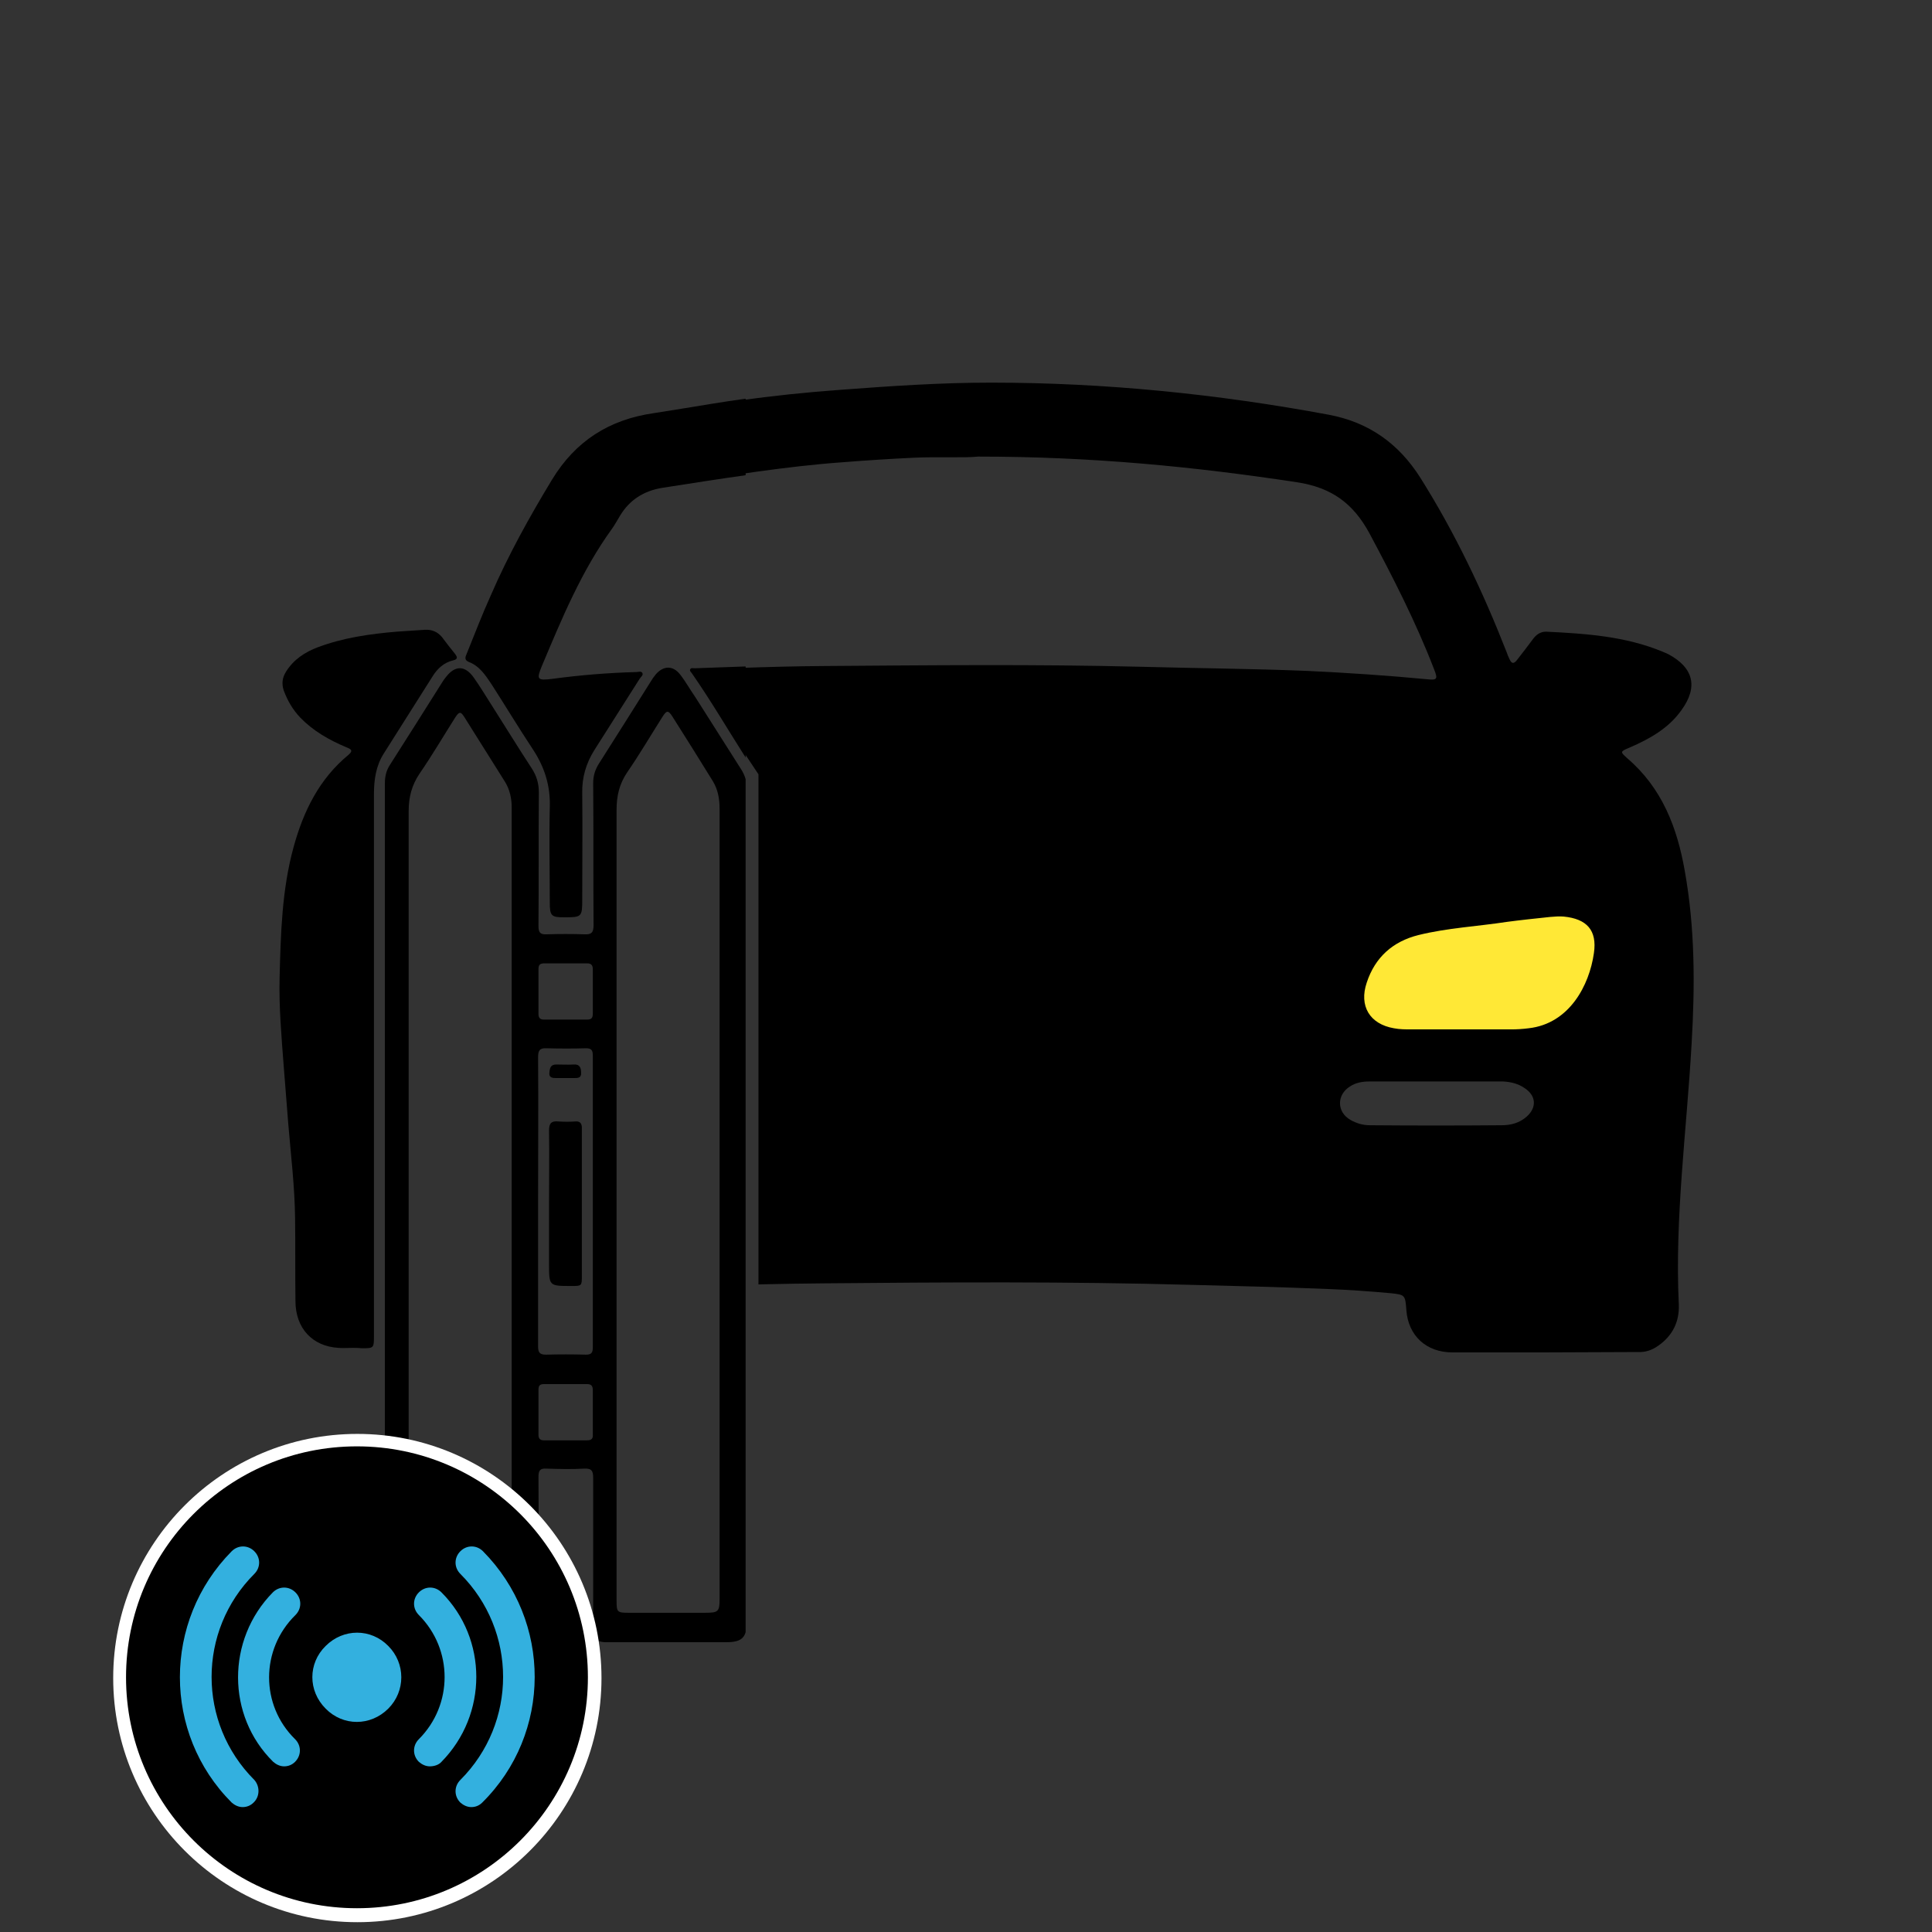 <?xml version="1.0" encoding="utf-8"?>
<!-- Generator: Adobe Illustrator 28.2.0, SVG Export Plug-In . SVG Version: 6.00 Build 0)  -->
<svg version="1.1" id="Layer_1" xmlns="http://www.w3.org/2000/svg" xmlns:xlink="http://www.w3.org/1999/xlink" x="0px" y="0px"
	 viewBox="0 0 512 512" style="enable-background:new 0 0 512 512;" xml:space="preserve">
<rect x="0" y="0" width="512" height="512" fill="#333333" stroke="none"/>
<style type="text/css">
	.st0{fill:#FFE836;}
	.st1{fill:none;}
	.st2{clip-path:url(#SVGID_00000133518028147363582530000017343202041223532985_);}
	.st3{clip-path:url(#SVGID_00000116944356555151022810000009473042629765927559_);}
	.st4{clip-path:url(#SVGID_00000147912239358634962210000002892859168779031433_);}
	.st5{fill:#FFFFFF;}
	.st6{fill:#33B0DF;}
</style>
<ellipse transform="matrix(0.963 -0.27 0.27 0.963 -54.404 115.465)" class="st0" cx="392.5" cy="255.5" rx="35" ry="23.3"/>
<g id="XMLID_3_">
</g>
<g id="XMLID_6_">
</g>
<g id="XMLID_14_">
</g>
<g id="XMLID_15_">
</g>
<g id="XMLID_16_">
</g>
<g id="XMLID_17_">
</g>
<rect x="-695.8" y="44" class="st1" width="428" height="54.6"/>
<g>
	<g>
		<g>
			<defs>
				<rect id="SVGID_1_" x="8" y="33.3" width="189.6" height="450.7"/>
			</defs>
			<clipPath id="SVGID_00000052064864145144208770000004434248624320551838_">
				<use xlink:href="#SVGID_1_"  style="overflow:visible;"/>
			</clipPath>
			<g style="clip-path:url(#SVGID_00000052064864145144208770000004434248624320551838_);">
				<g>
					<path class="st1" d="M455.9,276.4c0,63.8,0,127.5,0,191.3c0,1.4-0.3,1.7-1.7,1.7c-127.8,0-255.5,0-383.3,0
						c-1.4,0-1.7-0.3-1.7-1.7c0-127.5,0-255.1,0-382.6c0-1.4,0.3-1.7,1.7-1.7c127.8,0,255.5,0,383.3,0c1.4,0,1.7,0.3,1.7,1.7
						C455.9,148.9,455.9,212.7,455.9,276.4z M399.3,174.9c-1.7-4.1-3.2-8-4.9-11.9c-5.3-12.4-11.4-24.4-18.5-36
						c-5.8-9.4-13.8-15.6-25-17.4c-12.7-2.1-25.4-4.1-38.2-5.7c-15.1-1.8-30.2-2.6-45.3-2.6c-0.6,0-1.1,0-1.7-0.1
						c-4.7-0.4-9.3-0.3-14-0.1c-9.2,0.3-18.4,0.9-27.7,1.7c-6.5,0.6-13,1-19.5,1.7c-10.6,1.1-21,3.2-31.5,4.7
						c-11.8,1.7-20.7,7.4-26.9,17.6c-6,9.9-11.5,20-16.2,30.6c-2.2,5.1-4.3,10.3-6.4,15.5c-0.3,0.8-0.7,1.7,0.5,2.2
						c2.9,1.1,4.5,3.5,6.1,6c3.6,5.7,7.1,11.4,10.8,17c3.2,4.8,4.7,9.8,4.6,15.6c-0.2,8.4-0.1,16.8,0,25.2c0,3.6,0.4,3.9,3.8,3.9
						c4.7,0,4.8-0.1,4.8-4.8c0-9.4,0.1-18.7,0-28.1c0-4.2,1-7.9,3.2-11.4c4-6.3,8-12.6,12-18.9c0.3-0.5,1.1-1,0.7-1.6
						c-0.3-0.5-1.1-0.2-1.6-0.2c-7.4,0.3-14.8,0.8-22.2,1.8c-3.9,0.5-4.3,0.2-2.8-3.4c5.2-12.6,10.5-25.2,18.6-36.4
						c0.8-1.1,1.4-2.2,2.1-3.4c2.5-4.2,6.3-6.6,11.1-7.4c15.4-2.4,30.9-4.9,46.5-6.1c12.3-0.9,24.6-1.6,36.9-1.8
						c10.9-0.1,21.9,0.4,32.8,1c7.7,0.4,15.3,1.2,22.9,2.1c10.2,1.2,20.3,3,30.4,4.5c5.2,0.8,9.7,2.5,12.6,7.2
						c8.5,13.3,15.1,27.6,21.1,42.2c0.4,1.1,0.1,1.6-1,1.5c-0.4,0-0.9,0-1.3,0c-8.9-1.1-17.8-1.4-26.7-2c-0.4,0-0.8-0.2-1.1,0.2
						c-0.4,0.5,0.1,0.8,0.3,1.1c4.6,7.3,9.2,14.5,13.9,21.8c1.5,2.3,2.2,4.8,2.2,7.6c-0.1,14.1-0.1,28.1,0,42.2
						c0,0.5-0.2,1.3,0.3,1.6c0.6,0.4,1-0.4,1.4-0.7c3.2-2.7,7-4.1,11.1-4.8c8.9-1.5,17.8-2.5,26.7-3.7c3.1-0.4,6.2-0.8,9.4-0.5
						c4.8,0.4,7.1,2.9,7.1,7.7c0,2.8-0.5,5.5-1.6,8.1c-3.3,7.9-8.7,13-17.8,13.5c-6.1,0.3-12.2,0.3-18.3,0.3
						c-5.7,0-11.5,0.3-17.1-1.2c-1.3-0.3-1.2,0.6-1.2,1.3c0,3.5,0,7,0,10.5c0,3.1,0,3.1,3.1,3.1c9.4,0,18.9,0,28.3,0
						c2.4,0,4.8,0.5,6.7,2c2.3,1.8,2.5,4.6,0.4,6.7c-1.6,1.6-3.6,2.3-5.8,2.4c-2.9,0.2-5.8,0.3-8.7,0.3c-7.2,0-14.3,0.2-21.5-0.2
						c-2.5-0.1-2.6,0.1-2.6,2.4c0,13.2,0,26.5,0,39.7c0,1.7,0.5,2.2,2.2,2.4c3.2,0.4,4.2-0.1,4.5,4.4c0.4,6.7,5.9,11.3,12.7,11.3
						c5-0.1,10-0.3,15.1-0.1c10.6,0.2,21.3-0.1,31.9,0.2c7.3,0.2,12.7-6.2,12.5-12.4c-0.3-7.6-0.2-15.3,0.2-23
						c0.4-8.3,0.9-16.7,1.7-24.9c0.9-10.2,1.6-20.4,2.1-30.6c0.5-11.1,0-22.2-1.8-33.2c-2.1-12.8-5.9-24.8-16.5-33.5
						c-1-0.8-0.6-1.3,0.4-1.7c2-0.9,4-1.8,5.9-2.9c4-2.2,7.4-4.9,9.7-9c2.7-4.8,2-8.5-2.4-11.9c-2.4-1.9-5.2-3-8.1-3.9
						c-8.7-2.5-17.6-3.5-26.6-3.6c-1.9,0-3.3,0.7-4.4,2.1C402.4,171,400.9,172.9,399.3,174.9z M102,319.1c0,3.1,0,6.2,0,9.2
						c0,34.5,0,69,0,103.5c0,2.5,0.6,3.2,3.2,3.4c0.4,0,0.8,0,1.1,0c10.3,0,20.6,0,31,0c4.2,0,5.4-1.3,5.4-5.4c0-12.8,0-25.6,0-38.4
						c0-1.6,0.4-2.2,2.1-2.2c3.3,0.1,6.7,0.1,10,0c2-0.1,2.4,0.6,2.4,2.5c-0.1,13.4,0,26.9,0,40.3c0,2.3,0.6,3,3,3.2
						c0.4,0,0.9,0,1.3,0c10.3,0,20.6,0,31,0c4.2,0,5.4-1.3,5.4-5.4c0-12.8,0-25.6,0-38.4c0-1.6,0.4-2.2,2.1-2.2
						c3.2,0.1,6.4,0.2,9.6,0c2-0.1,2.4,0.6,2.4,2.4c-0.1,13.5,0,27-0.1,40.5c0,2,0.9,2.7,2.6,3c0.6,0.1,1.1,0.1,1.7,0.1
						c10.3,0,20.6,0,31,0c4.2,0,5.4-1.3,5.4-5.4c0-12.8,0-25.6,0-38.4c0-1.6,0.4-2.2,2.1-2.2c3.3,0.1,6.7,0.1,10,0
						c1.9-0.1,2.4,0.5,2.4,2.4c-0.1,13.5,0,27-0.1,40.5c0,2,0.9,2.7,2.6,3c0.6,0.1,1.1,0.1,1.7,0.1c10.3,0,20.6,0,31,0
						c4.2,0,5.4-1.3,5.4-5.4c0-12.7,0-25.5,0-38.2c0-1.8,0.4-2.5,2.3-2.4c3,0.1,6,0.2,9.1,0c1.9-0.1,2.4,0.5,2.4,2.4
						c-0.1,13.1,0,26.1,0,39.2c0,3.2,1,4.3,4.2,4.3c10.8,0,21.7,0,32.5,0c3.1,0,4.3-1.3,4.3-4.4c0-74.2,0-148.4,0-222.5
						c0-1.6-0.4-2.9-1.3-4.2c-3-4.7-6-9.4-9-14.2c-2.3-3.6-4.5-7.3-6.9-10.8c-2.1-3-4.7-2.9-7-0.1c-0.4,0.5-0.8,1.1-1.2,1.7
						c-4.8,7.6-9.6,15.3-14.5,22.9c-0.9,1.4-1.3,2.8-1.3,4.4c0,12.3,0,24.6,0.1,36.9c0,1.8-0.4,2.6-2.4,2.5c-3-0.2-6-0.1-9.1,0
						c-1.8,0.1-2.4-0.5-2.3-2.3c0.1-11.7,0-23.5,0.1-35.2c0-2.4-0.6-4.5-1.9-6.5c-4.8-7.5-9.5-15.1-14.3-22.6
						c-0.5-0.7-1-1.5-1.5-2.1c-2-2.3-4.5-2.3-6.4,0.1c-0.5,0.6-0.9,1.2-1.3,1.8c-4.7,7.4-9.3,14.8-14,22.1c-0.9,1.4-1.3,2.8-1.3,4.4
						c0,12.7,0,25.5,0.1,38.2c0,1.7-0.5,2.2-2.2,2.1c-3.3-0.1-6.5,0-9.8,0c-2.5,0-2.5,0-2.5-2.4c0-11.7,0-23.5,0-35.2
						c0-2.3-0.6-4.3-1.8-6.2c-4.9-7.6-9.7-15.3-14.5-22.9c-0.6-0.9-1.2-1.8-1.9-2.5c-1.6-1.6-3.8-1.6-5.4,0
						c-0.7,0.7-1.3,1.5-1.8,2.4c-4.7,7.4-9.3,14.8-14,22.1c-0.9,1.4-1.3,2.8-1.3,4.4c0,12.7,0,25.5,0.1,38.2c0,1.6-0.4,2.2-2.1,2.2
						c-3.3-0.1-6.5-0.1-9.8,0c-1.8,0.1-2.2-0.6-2.2-2.3c0.1-11.9,0-23.7,0.1-35.6c0-2.2-0.5-4-1.7-5.8c-4-6.3-8-12.6-12-18.9
						c-1.3-2.1-2.6-4.2-4.1-6.1c-1.9-2.4-4.4-2.4-6.4,0c-0.5,0.6-1,1.3-1.4,2c-4.6,7.2-9.1,14.5-13.7,21.7c-1,1.6-1.5,3.2-1.5,5.1
						c0.1,12.6,0,25.1,0.1,37.7c0,2-0.6,2.5-2.5,2.4c-3.3-0.1-6.5-0.1-9.8,0c-1.7,0.1-2.3-0.5-2.3-2.2c0.1-11.8,0-23.6,0.1-35.4
						c0-2.4-0.6-4.4-1.9-6.4c-3.7-5.8-7.4-11.7-11.1-17.5c-1.4-2.2-2.8-4.5-4.3-6.6c-2.3-3.2-5-3.2-7.3-0.1c-0.3,0.4-0.7,0.9-1,1.4
						c-4.6,7.3-9.1,14.6-13.8,21.8c-1,1.5-1.4,3.1-1.4,4.9C102,244.7,102,281.9,102,319.1z M93.3,357.2L93.3,357.2
						c0.8,0,1.6,0,2.5,0c3.3,0,3.3,0,3.3-3.4c0-16.9,0-33.8,0-50.6c0-30.9,0-61.9,0-92.8c0-3.9,0.6-7.5,2.6-10.8
						c4.3-6.8,8.6-13.6,12.9-20.4c1.3-2,3-3.7,5.5-4.3c1.3-0.3,1.1-0.9,0.5-1.7c-1.2-1.5-2.3-3-3.5-4.5c-1.1-1.5-2.6-2.1-4.5-1.9
						c-2.5,0.2-5,0.3-7.5,0.5c-7.1,0.6-14.1,1.7-20.8,4.1c-3.5,1.3-6.5,3.3-8.5,6.5c-1,1.6-1.3,3.2-0.6,5c1,2.7,2.3,5.1,4.4,7.2
						c3.5,3.5,7.6,5.9,12.1,7.8c0.9,0.4,2.2,0.7,0.7,2c-7.8,6.4-12,15-14.6,24.5c-3.1,11.3-3.4,22.9-3.7,34.5
						c-0.2,7.9,0.6,15.8,1.1,23.7c0.4,5.1,0.7,10.1,1.2,15.2c0.7,8.3,1.7,16.6,1.8,24.9c0,7.3,0,14.7,0.1,22
						c0.1,7.2,4.6,12.1,11.4,12.4C90.9,357.3,92.1,357.2,93.3,357.2z M259.2,176L259.2,176c-3,0-6,0-9.1,0c-4.1,0-8.2,0-12.3,0
						c-0.4,0-1-0.2-1.2,0.3s0.3,0.7,0.6,1.1c0.8,1.1,1.8,2.1,2.5,3.3c3.9,6.1,7.6,12.3,11.6,18.3c2.9,4.4,4.2,9.1,4.1,14.4
						c-0.2,8.5-0.1,17.1,0,25.6c0,3.6,0.4,3.9,3.9,3.9c4.7,0,4.8-0.1,4.8-4.8c0-9.4,0-18.8,0-28.2c0-4,1-7.7,3.1-11.1
						c2-3.1,3.9-6.2,5.8-9.2c2.4-3.8,4.7-7.7,7.4-11.4c0.4-0.6,1.5-1,1.2-1.7c-0.4-0.8-1.5-0.4-2.3-0.4
						C272.7,176,265.9,176,259.2,176z M200.6,224.5C200.6,224.5,200.7,224.5,200.6,224.5c0,5,0,10,0.1,15c0.1,3,0.5,3.3,3.4,3.3
						c4.7,0,4.8-0.1,4.8-4.8c0-9.3,0.1-18.6,0-27.8c0-4.3,1-8.2,3.3-11.8c1.9-2.9,3.7-5.8,5.5-8.8c2.5-3.9,4.8-7.9,7.6-11.7
						c0.4-0.6,1.5-1,1.1-1.7c-0.3-0.6-1.4-0.3-2.1-0.3c-6.9,0.1-13.7,0.2-20.6,0.4c-6.5,0.2-13.1,0.5-19.6,0.7c-0.4,0-1-0.1-1.2,0.3
						c-0.2,0.5,0.3,0.8,0.5,1.1c4.9,7.2,9.4,14.7,14.1,22.1c2.1,3.3,3.1,6.9,3.1,10.9C200.6,215.8,200.6,220.2,200.6,224.5z
						 M310.5,224.3c0,4.5,0,8.9,0,13.4c0,1.2,0,2.4,0.3,3.6c0.2,1.1,0.8,1.6,1.9,1.6c5.4,0.3,5.7,0.1,5.7-5.5c0-8.8,0.1-17.6,0-26.4
						c0-4.1,0.9-7.8,3.1-11.3c4.5-7,8.9-14,13.4-21c0.3-0.4,0.8-0.8,0.6-1.3c-0.3-0.6-1-0.4-1.5-0.4c-11.1-0.3-22.1-0.5-33.2-0.8
						c-1.9,0-3.8-0.2-5.7-0.2c-1,0-2.5-0.6-3,0.4c-0.5,0.9,1.1,1.5,1.5,2.4c0.2,0.3,0.5,0.6,0.7,0.9c4.6,7.2,9.1,14.4,13.6,21.7
						c1.9,3.1,2.6,6.5,2.6,10.1C310.5,215.8,310.5,220.1,310.5,224.3z"/>
					<path d="M399.3,174.9c1.6-2.1,3.1-4,4.6-5.9c1.1-1.4,2.5-2.1,4.4-2.1c9,0.1,17.9,1.1,26.6,3.6c2.9,0.8,5.7,2,8.1,3.9
						c4.3,3.4,5.1,7.1,2.4,11.9c-2.3,4-5.7,6.8-9.7,9c-1.9,1.1-3.9,1.9-5.9,2.9c-0.9,0.4-1.4,0.9-0.4,1.7
						c10.6,8.7,14.4,20.6,16.5,33.5c1.8,11,2.3,22.1,1.8,33.2c-0.5,10.2-1.2,20.4-2.1,30.6c-0.8,8.3-1.3,16.6-1.7,24.9
						c-0.4,7.7-0.5,15.3-0.2,23c0.2,6.3-5.2,12.7-12.5,12.4c-10.6-0.3-21.3,0-31.9-0.2c-5-0.1-10.1,0.1-15.1,0.1
						c-6.8,0.1-12.3-4.5-12.7-11.3c-0.3-4.5-1.3-4-4.5-4.4c-1.7-0.2-2.2-0.8-2.2-2.4c0.1-13.2,0-26.5,0-39.7c0-2.4,0.1-2.6,2.6-2.4
						c7.2,0.4,14.3,0.2,21.5,0.2c2.9,0,5.8-0.2,8.7-0.3c2.2-0.1,4.2-0.8,5.8-2.4c2.1-2.1,1.9-4.9-0.4-6.7c-2-1.5-4.3-2-6.7-2
						c-9.4,0-18.9,0-28.3,0c-3.1,0-3.1,0-3.1-3.1c0-3.5,0-7,0-10.5c0-0.7-0.1-1.6,1.2-1.3c5.6,1.5,11.4,1.1,17.1,1.2
						c6.1,0,12.2,0,18.3-0.3c9.1-0.4,14.5-5.6,17.8-13.5c1.1-2.6,1.6-5.3,1.6-8.1c0-4.7-2.3-7.3-7.1-7.7c-3.2-0.3-6.3,0.1-9.4,0.5
						c-8.9,1.1-17.8,2.2-26.7,3.7c-4.1,0.7-7.9,2.1-11.1,4.8c-0.4,0.3-0.8,1.1-1.4,0.7c-0.5-0.3-0.3-1-0.3-1.6
						c0-14.1-0.1-28.1,0-42.2c0-2.9-0.7-5.3-2.2-7.6c-4.6-7.3-9.2-14.5-13.9-21.8c-0.2-0.4-0.7-0.7-0.3-1.1c0.3-0.3,0.7-0.2,1.1-0.2
						c8.9,0.6,17.8,0.9,26.7,2c0.4,0.1,0.9,0,1.3,0c1.2,0,1.5-0.5,1-1.5c-6-14.6-12.6-28.9-21.1-42.2c-3-4.6-7.4-6.4-12.6-7.2
						c-10.1-1.5-20.2-3.3-30.4-4.5c-7.6-0.9-15.2-1.6-22.9-2.1c-10.9-0.6-21.9-1.1-32.8-1c-12.3,0.1-24.6,0.8-36.9,1.8
						c-15.6,1.2-31.1,3.7-46.5,6.1c-4.8,0.8-8.6,3.2-11.1,7.4c-0.7,1.1-1.3,2.3-2.1,3.4c-8.1,11.2-13.3,23.8-18.6,36.4
						c-1.5,3.6-1.2,3.9,2.8,3.4c7.4-1,14.8-1.6,22.2-1.8c0.5,0,1.3-0.3,1.6,0.2c0.4,0.6-0.4,1.1-0.7,1.6c-4,6.3-8,12.6-12,18.9
						c-2.2,3.5-3.3,7.3-3.2,11.4c0.1,9.3,0,18.7,0,28.1c0,4.7-0.1,4.8-4.8,4.8c-3.4,0-3.8-0.4-3.8-3.9c0-8.4-0.2-16.8,0-25.2
						c0.2-5.8-1.4-10.8-4.6-15.6c-3.7-5.6-7.2-11.4-10.8-17c-1.6-2.4-3.2-4.9-6.1-6c-1.2-0.5-0.9-1.3-0.5-2.2
						c2.1-5.2,4.1-10.4,6.4-15.5c4.6-10.6,10.2-20.7,16.2-30.6c6.2-10.2,15.1-15.9,26.9-17.6c10.5-1.6,20.9-3.6,31.5-4.7
						c6.5-0.7,13-1.1,19.5-1.7c9.2-0.8,18.4-1.4,27.7-1.7c4.7-0.2,9.3-0.3,14,0.1c0.6,0,1.1,0.1,1.7,0.1c15.2,0,30.3,0.8,45.3,2.6
						c12.8,1.5,25.5,3.6,38.2,5.7c11.1,1.8,19.2,8,25,17.4c7.1,11.5,13.2,23.5,18.5,36C396.1,166.9,397.6,170.8,399.3,174.9z"/>
					<path d="M102,319.1c0-37.2,0-74.4,0-111.6c0-1.8,0.4-3.4,1.4-4.9c4.6-7.2,9.2-14.5,13.8-21.8c0.3-0.5,0.6-0.9,1-1.4
						c2.4-3.1,5-3.1,7.3,0.1c1.5,2.1,2.9,4.4,4.3,6.6c3.7,5.8,7.3,11.7,11.1,17.5c1.3,2,1.9,4,1.9,6.4c-0.1,11.8,0,23.6-0.1,35.4
						c0,1.8,0.5,2.3,2.3,2.2c3.3-0.1,6.5-0.1,9.8,0c1.9,0.1,2.5-0.4,2.5-2.4c-0.1-12.6,0-25.1-0.1-37.7c0-1.9,0.5-3.5,1.5-5.1
						c4.6-7.2,9.1-14.4,13.7-21.7c0.4-0.7,0.9-1.4,1.4-2c2-2.3,4.5-2.4,6.4,0c1.5,1.9,2.7,4.1,4.1,6.1c4,6.3,8,12.6,12,18.9
						c1.2,1.8,1.7,3.7,1.7,5.8c-0.1,11.9,0,23.7-0.1,35.6c0,1.7,0.4,2.3,2.2,2.3c3.3-0.1,6.5-0.1,9.8,0c1.7,0.1,2.1-0.5,2.1-2.2
						c-0.1-12.7,0-25.5-0.1-38.2c0-1.6,0.4-3,1.3-4.4c4.7-7.4,9.3-14.8,14-22.1c0.5-0.8,1.1-1.7,1.8-2.4c1.6-1.6,3.8-1.6,5.4,0
						c0.7,0.7,1.4,1.6,1.9,2.5c4.8,7.6,9.6,15.3,14.5,22.9c1.2,1.9,1.8,3.9,1.8,6.2c-0.1,11.7,0,23.5,0,35.2c0,2.4,0,2.4,2.5,2.4
						c3.3,0,6.5-0.1,9.8,0c1.6,0.1,2.2-0.5,2.2-2.1c-0.1-12.7,0-25.5-0.1-38.2c0-1.6,0.4-3,1.3-4.4c4.7-7.4,9.3-14.8,14-22.1
						c0.4-0.6,0.8-1.3,1.3-1.8c2-2.4,4.4-2.4,6.4-0.1c0.6,0.7,1.1,1.4,1.5,2.1c4.8,7.5,9.5,15.1,14.3,22.6c1.3,2,1.9,4.1,1.9,6.5
						c-0.1,11.7,0,23.5-0.1,35.2c0,1.8,0.5,2.4,2.3,2.3c3-0.1,6-0.2,9.1,0c2,0.1,2.4-0.6,2.4-2.5c-0.1-12.3,0-24.6-0.1-36.9
						c0-1.6,0.4-3,1.3-4.4c4.9-7.6,9.7-15.3,14.5-22.9c0.4-0.6,0.7-1.2,1.2-1.7c2.3-2.8,4.9-2.9,7,0.1c2.5,3.5,4.7,7.2,6.9,10.8
						c3,4.7,6,9.5,9,14.2c0.8,1.3,1.3,2.7,1.3,4.2c0,74.2,0,148.4,0,222.5c0,3-1.2,4.4-4.3,4.4c-10.8,0-21.7,0-32.5,0
						c-3.2,0-4.2-1.1-4.2-4.3c0-13.1,0-26.1,0-39.2c0-1.9-0.5-2.5-2.4-2.4c-3,0.2-6,0.1-9.1,0c-1.9-0.1-2.3,0.6-2.3,2.4
						c0.1,12.7,0,25.5,0,38.2c0,4.1-1.3,5.3-5.4,5.4c-10.3,0-20.6,0-31,0c-0.6,0-1.1,0-1.7-0.1c-1.7-0.2-2.6-1-2.6-3
						c0.1-13.5,0-27,0.1-40.5c0-1.9-0.5-2.5-2.4-2.4c-3.3,0.2-6.7,0.1-10,0c-1.7-0.1-2.1,0.6-2.1,2.2c0.1,12.8,0,25.6,0,38.4
						c0,4.1-1.2,5.4-5.4,5.4c-10.3,0-20.6,0-31,0c-0.6,0-1.1,0-1.7-0.1c-1.7-0.2-2.6-1-2.6-3c0.1-13.5,0-27,0.1-40.5
						c0-1.9-0.5-2.5-2.4-2.4c-3.2,0.2-6.4,0.1-9.6,0c-1.7-0.1-2.1,0.5-2.1,2.2c0.1,12.8,0,25.6,0,38.4c0,4.1-1.2,5.4-5.4,5.4
						c-10.3,0-20.6,0-31,0c-0.4,0-0.9,0-1.3,0c-2.3-0.2-3-0.9-3-3.2c0-13.4,0-26.9,0-40.3c0-1.9-0.4-2.6-2.4-2.5
						c-3.3,0.2-6.7,0.1-10,0c-1.7-0.1-2.1,0.5-2.1,2.2c0.1,12.8,0,25.6,0,38.4c0,4.1-1.2,5.4-5.4,5.4c-10.3,0-20.6,0-31,0
						c-0.4,0-0.8,0-1.1,0c-2.5-0.2-3.2-0.8-3.2-3.4c0-34.5,0-69,0-103.5C102,325.3,102,322.2,102,319.1z M355.4,318.8
						c0-35.2,0-70.4,0-105.6c0-2.1-0.4-4.1-1.5-5.9c-3.6-5.8-7.2-11.6-10.9-17.4c-1-1.5-1.3-1.5-2.3,0.1
						c-3.6,5.7-7.2,11.4-10.7,17.1c-1.1,1.9-1.9,3.9-1.9,6.2c0,70.4,0,140.8,0,211.2c0,2.8,0.3,3.1,3.2,3.2c7,0,14,0,21,0
						c3.1,0,3.2-0.1,3.2-3.2C355.4,389.2,355.4,354,355.4,318.8z M108.3,319c0,35.1,0,70.3,0,105.4c0,2.9,0.2,3.2,2.9,3.2
						c7.1,0,14.2,0,21.3,0c2.5,0,3.1-0.6,3.1-3.1c0-70.2,0-140.4,0-210.6c0-2.3-0.5-4.6-1.7-6.6c-3.6-5.7-7.2-11.5-10.8-17.2
						c-1-1.6-1.4-1.6-2.5,0.1c-3.1,4.9-6.1,10-9.4,14.8c-2.1,3.1-2.9,6.3-2.9,9.9C108.3,249.5,108.3,284.2,108.3,319z M190.7,319.1
						c0-34.9,0-69.8,0-104.7c0-2.6-0.4-5.1-1.8-7.4c-3.5-5.7-7.1-11.4-10.7-17.1c-1.1-1.7-1.5-1.7-2.6,0c-3.1,4.9-6.1,10-9.4,14.8
						c-2.1,3.1-2.8,6.3-2.8,9.9c0,38.5,0,77.1,0,115.6c0,31.4,0,62.7,0,94.1c0,2.9,0.2,3.1,3.1,3.1c6.8,0,13.6,0,20.4,0
						c3.5,0,3.8-0.3,3.8-3.8C190.7,388.9,190.7,354,190.7,319.1z M218.2,319c0,35.1,0,70.3,0,105.4c0,2.9,0.2,3.1,3.1,3.2
						c6.9,0,13.8,0,20.8,0c2.9,0,3.4-0.5,3.4-3.4c0-4.2,0-8.4,0-12.6c0-65.7,0-131.4,0-197.1c0-2.7-0.5-5.4-2-7.7
						c-3.5-5.5-6.9-11.1-10.4-16.6c-1.2-2-1.6-2-2.8,0c-3.1,4.9-6,9.9-9.3,14.6c-2.1,3.1-2.9,6.3-2.9,9.9
						C218.2,249.5,218.2,284.3,218.2,319z M273.3,318.8c0,35.2,0,70.4,0,105.6c0,2.9,0.2,3.1,3.1,3.2c6.9,0,13.8,0,20.8,0
						c2.9,0,3.4-0.5,3.4-3.4c0-4.6,0-9.2,0-13.7c0-65.3,0-130.6,0-196c0-2.7-0.5-5.4-2-7.7c-3.5-5.5-6.9-11.1-10.4-16.6
						c-1.2-2-1.6-2-2.8,0c-3.1,4.9-6,9.9-9.3,14.6c-2.1,3.1-2.9,6.3-2.9,9.9C273.3,249.4,273.3,284.1,273.3,318.8z M142.6,318.2
						c0,12.9,0,25.7,0,38.6c0,1.6,0.4,2.2,2.1,2.2c3.5-0.1,7-0.1,10.6,0c1.4,0,1.8-0.5,1.8-1.9c0-25.8,0-51.6,0-77.4
						c0-1.4-0.4-1.9-1.8-1.9c-3.5,0.1-6.9,0.1-10.4,0c-1.9-0.1-2.3,0.6-2.3,2.4C142.7,292.9,142.6,305.6,142.6,318.2z M267,318.4
						c0-12.8,0-25.6,0-38.4c0-1.6-0.4-2.2-2.1-2.2c-3.5,0.1-7,0.1-10.6,0c-1.4,0-1.8,0.5-1.8,1.9c0,25.8,0,51.6,0,77.4
						c0,1.4,0.4,1.9,1.8,1.9c3.5-0.1,6.9-0.1,10.4,0c1.9,0.1,2.3-0.6,2.3-2.4C267,343.9,267,331.2,267,318.4z M211.8,318.6
						c0-12.9,0-25.7,0-38.6c0-1.6-0.4-2.2-2.1-2.2c-3.4,0.1-6.8,0.1-10.2,0c-1.4,0-1.8,0.5-1.8,1.9c0,25.8,0,51.6,0,77.4
						c0,1.4,0.4,1.9,1.8,1.9c3.3-0.1,6.7-0.1,10,0c1.9,0.1,2.3-0.6,2.3-2.4C211.8,344,211.8,331.3,211.8,318.6z M321.4,318.6
						c0-12.9,0-25.7,0-38.6c0-1.6-0.4-2.2-2.1-2.2c-3.1,0.1-6.2,0.2-9.2,0c-2-0.1-2.4,0.6-2.4,2.5c0.1,13.4,0,26.7,0,40.1
						c0,12.2,0,24.4,0,36.5c0,1.5,0.4,2.1,2,2.1c3.1-0.1,6.3-0.1,9.4,0c1.9,0.1,2.3-0.6,2.3-2.4C321.3,344,321.4,331.3,321.4,318.6z
						 M267,262.9c0-2,0-4,0-6c0-1.1-0.4-1.6-1.6-1.5c-3.8,0-7.6,0-11.3,0c-1.1,0-1.6,0.3-1.6,1.5c0,4,0,7.9,0,11.9
						c0,1,0.4,1.5,1.5,1.4c3.8,0,7.7,0,11.5,0c1.2,0,1.5-0.5,1.5-1.6C266.9,266.6,267,264.7,267,262.9z M157.1,374.4c0-2,0-4,0-6
						c0-1.1-0.4-1.6-1.5-1.6c-3.8,0-7.7,0-11.5,0c-1.1,0-1.4,0.5-1.4,1.5c0,4,0,7.9,0,11.9c0,1,0.4,1.5,1.4,1.5c3.8,0,7.7,0,11.5,0
						c1.2,0,1.6-0.5,1.5-1.6C157.1,378.1,157.1,376.2,157.1,374.4z M267,374.2c0-1.9,0-3.9,0-5.8c0-1.1-0.3-1.6-1.5-1.6
						c-3.8,0-7.7,0-11.5,0c-1.2,0-1.5,0.5-1.5,1.6c0,3.9,0,7.8,0,11.7c0,1.1,0.4,1.5,1.6,1.5c3.8,0,7.6,0,11.3,0
						c1.3,0,1.6-0.5,1.6-1.7C266.9,378,267,376.1,267,374.2z M157.1,262.9c0-2,0-4,0-6c0-1.1-0.4-1.6-1.5-1.6c-3.8,0-7.6,0-11.3,0
						c-1.1,0-1.6,0.3-1.6,1.5c0,4,0,7.9,0,11.9c0,1,0.4,1.5,1.4,1.5c3.8,0,7.7,0,11.5,0c1.2,0,1.5-0.5,1.5-1.6
						C157.1,266.6,157.1,264.8,157.1,262.9z M197.8,262.7c0,2,0,4,0,6c0,0.9,0.4,1.4,1.3,1.4c3.8,0,7.6,0,11.3,0
						c1.1,0,1.4-0.4,1.4-1.5c0-4,0-7.9,0-11.9c0-1-0.4-1.5-1.4-1.5c-3.7,0-7.4,0-11.1,0c-1.2,0-1.6,0.5-1.5,1.6
						C197.8,258.8,197.8,260.8,197.8,262.7z M211.8,374.3c0-1.9,0-3.9,0-5.8c0-1.2-0.3-1.7-1.6-1.7c-3.6,0.1-7.3,0-11,0
						c-1.1,0-1.6,0.4-1.5,1.6c0,3.9,0,7.8,0,11.7c0,1.1,0.3,1.6,1.5,1.6c3.7,0,7.4,0,11.1,0c1.1,0,1.5-0.4,1.4-1.5
						C211.8,378.2,211.8,376.2,211.8,374.3z M321.4,262.7c0-2,0-4,0-6c0-0.9-0.4-1.4-1.3-1.4c-3.7,0-7.3,0-11,0
						c-1.1,0-1.4,0.5-1.4,1.5c0,4,0,7.9,0,11.9c0,1,0.4,1.5,1.4,1.5c3.6,0,7.2,0,10.8,0c1.2,0,1.6-0.5,1.5-1.6
						C321.3,266.6,321.4,264.6,321.4,262.7z M321.4,374.4c0-2,0-4,0-6c0-1.1-0.4-1.6-1.5-1.6c-3.6,0-7.2,0-10.8,0
						c-1.1,0-1.4,0.5-1.4,1.5c0,4,0,7.9,0,11.9c0,1,0.4,1.5,1.4,1.5c3.6,0,7.2,0,10.8,0c1.2,0,1.6-0.5,1.5-1.6
						C321.3,378.1,321.4,376.2,321.4,374.4z"/>
					<path d="M93.3,357.2c-1.2,0-2.4,0.1-3.6,0c-6.9-0.4-11.4-5.2-11.4-12.4c-0.1-7.3,0-14.7-0.1-22c-0.1-8.3-1.1-16.6-1.8-24.9
						c-0.4-5.1-0.8-10.1-1.2-15.2c-0.6-7.9-1.3-15.8-1.1-23.7c0.3-11.6,0.6-23.2,3.7-34.5c2.6-9.5,6.8-18.1,14.6-24.5
						c1.5-1.3,0.2-1.6-0.7-2c-4.5-1.9-8.7-4.3-12.1-7.8c-2-2.1-3.4-4.5-4.4-7.2c-0.6-1.8-0.4-3.4,0.6-5c2-3.2,5-5.2,8.5-6.5
						c6.7-2.5,13.7-3.5,20.8-4.1c2.5-0.2,5-0.3,7.5-0.5c1.8-0.1,3.3,0.5,4.5,1.9c1.1,1.5,2.3,3,3.5,4.5c0.6,0.8,0.8,1.4-0.5,1.7
						c-2.5,0.6-4.2,2.2-5.5,4.3c-4.3,6.8-8.6,13.6-12.9,20.4c-2.1,3.3-2.6,7-2.6,10.8c0,30.9,0,61.9,0,92.8c0,16.9,0,33.8,0,50.6
						c0,3.4,0,3.4-3.3,3.4C95,357.2,94.1,357.2,93.3,357.2L93.3,357.2z"/>
					<path d="M259.2,176c6.7,0,13.5,0,20.2,0c0.8,0,1.9-0.4,2.3,0.4c0.3,0.7-0.8,1.1-1.2,1.7c-2.7,3.7-5,7.6-7.4,11.4
						c-1.9,3.1-3.9,6.2-5.8,9.2c-2.2,3.4-3.2,7-3.1,11.1c0.1,9.4,0,18.8,0,28.2c0,4.7-0.1,4.8-4.8,4.8c-3.4,0-3.8-0.3-3.9-3.9
						c0-8.5-0.2-17.1,0-25.6c0.1-5.3-1.2-10-4.1-14.4c-4-6-7.7-12.2-11.6-18.3c-0.7-1.2-1.7-2.2-2.5-3.3c-0.3-0.3-0.8-0.6-0.6-1.1
						s0.8-0.3,1.2-0.3c4.1,0,8.2,0,12.3,0C253.1,176,256.2,176,259.2,176L259.2,176z"/>
					<path d="M200.6,224.5c0-4.3-0.1-8.7,0-13c0.1-3.9-1-7.6-3.1-10.9c-4.7-7.4-9.1-14.9-14.1-22.1c-0.2-0.3-0.7-0.7-0.5-1.1
						c0.2-0.5,0.8-0.3,1.2-0.3c6.5-0.2,13.1-0.5,19.6-0.7c6.8-0.2,13.7-0.3,20.6-0.4c0.7,0,1.8-0.4,2.1,0.3c0.4,0.8-0.7,1.2-1.1,1.7
						c-2.8,3.7-5.1,7.8-7.6,11.7c-1.9,2.9-3.6,5.9-5.5,8.8c-2.3,3.6-3.4,7.5-3.3,11.8c0.1,9.3,0,18.6,0,27.8c0,4.7-0.1,4.8-4.8,4.8
						c-2.9,0-3.4-0.4-3.4-3.3C200.6,234.5,200.7,229.5,200.6,224.5C200.7,224.5,200.6,224.5,200.6,224.5z"/>
					<path d="M310.5,224.3c0-4.3,0-8.5,0-12.8c0-3.6-0.7-7-2.6-10.1c-4.5-7.2-9.1-14.5-13.6-21.7c-0.2-0.3-0.5-0.6-0.7-0.9
						c-0.4-0.9-2-1.5-1.5-2.4s2-0.4,3-0.4c1.9,0,3.8,0.1,5.7,0.2c11.1,0.3,22.1,0.5,33.2,0.8c0.5,0,1.2-0.2,1.5,0.4
						c0.2,0.5-0.3,0.9-0.6,1.3c-4.5,7-8.9,14-13.4,21c-2.2,3.4-3.2,7.2-3.1,11.3c0.1,8.8,0,17.6,0,26.4c0,5.5-0.3,5.8-5.7,5.5
						c-1.1-0.1-1.7-0.6-1.9-1.6c-0.3-1.2-0.3-2.4-0.3-3.6C310.5,233.2,310.5,228.8,310.5,224.3z"/>
					<path class="st1" d="M355.4,318.8c0,35.2,0,70.4,0,105.6c0,3.1-0.1,3.2-3.2,3.2c-7,0-14,0-21,0c-2.8,0-3.2-0.4-3.2-3.2
						c0-70.4,0-140.8,0-211.2c0-2.3,0.7-4.3,1.9-6.2c3.5-5.7,7.1-11.4,10.7-17.1c1-1.6,1.4-1.6,2.3-0.1c3.7,5.8,7.3,11.6,10.9,17.4
						c1.1,1.8,1.5,3.8,1.5,5.9C355.3,248.3,355.4,283.5,355.4,318.8z"/>
					<path class="st1" d="M108.3,319c0-34.8,0-69.5,0-104.3c0-3.6,0.8-6.8,2.9-9.9c3.3-4.8,6.3-9.9,9.4-14.8c1-1.7,1.5-1.7,2.5-0.1
						c3.6,5.7,7.2,11.5,10.8,17.2c1.3,2,1.7,4.4,1.7,6.6c0.1,70.2,0,140.4,0,210.6c0,2.5-0.6,3.1-3.1,3.1c-7.1,0-14.2,0-21.3,0
						c-2.6,0-2.9-0.3-2.9-3.2C108.3,389.3,108.3,354.1,108.3,319z"/>
					<path class="st1" d="M190.7,319.1c0,34.9,0,69.8,0,104.7c0,3.4-0.3,3.8-3.8,3.8c-6.8,0-13.6,0-20.4,0c-2.9,0-3.1-0.2-3.1-3.1
						c0-31.4,0-62.7,0-94.1c0-38.5,0-77.1,0-115.6c0-3.6,0.8-6.8,2.8-9.9c3.3-4.8,6.3-9.9,9.4-14.8c1.1-1.7,1.5-1.8,2.6,0
						c3.6,5.7,7.2,11.4,10.7,17.1c1.4,2.2,1.8,4.8,1.8,7.4C190.7,249.4,190.7,284.3,190.7,319.1z"/>
					<path class="st1" d="M218.2,319c0-34.8,0-69.5,0-104.3c0-3.6,0.8-6.8,2.9-9.9c3.2-4.8,6.2-9.7,9.3-14.6c1.2-1.9,1.5-1.9,2.8,0
						c3.5,5.5,7,11.1,10.4,16.6c1.5,2.4,2,5,2,7.7c0,65.7,0,131.4,0,197.1c0,4.2,0,8.4,0,12.6c0,2.9-0.5,3.4-3.4,3.4
						c-6.9,0-13.8,0-20.8,0c-2.9,0-3.1-0.2-3.1-3.2C218.2,389.3,218.2,354.2,218.2,319z"/>
					<path class="st1" d="M273.3,318.8c0-34.7,0-69.4,0-104.1c0-3.6,0.8-6.8,2.9-9.9c3.3-4.8,6.2-9.7,9.3-14.6
						c1.2-1.9,1.5-1.9,2.8,0c3.5,5.5,7,11.1,10.4,16.6c1.5,2.4,2,5,2,7.7c0,65.3,0,130.6,0,196c0,4.6,0,9.2,0,13.7
						c0,2.9-0.5,3.4-3.4,3.4c-6.9,0-13.8,0-20.8,0c-2.9,0-3.1-0.2-3.1-3.2C273.3,389.2,273.3,354,273.3,318.8z"/>
					<path class="st1" d="M142.6,318.2c0-12.7,0-25.4,0-38c0-1.8,0.5-2.4,2.3-2.4c3.5,0.1,6.9,0.1,10.4,0c1.4,0,1.8,0.5,1.8,1.9
						c0,25.8,0,51.6,0,77.4c0,1.4-0.4,1.9-1.8,1.9c-3.5-0.1-7.1-0.1-10.6,0c-1.7,0.1-2.1-0.5-2.1-2.2
						C142.7,344,142.6,331.1,142.6,318.2z M145.5,319c0,5.3,0,10.7,0,16c0,5.8,0,5.8,5.9,5.8c2.8,0,2.8,0,2.8-2.8
						c0-12.7,0-25.3,0-38c0-0.4,0-0.8,0-1.1c0-1.2-0.5-1.7-1.7-1.7c-1.5,0.1-3,0.1-4.5,0c-1.9-0.2-2.5,0.5-2.5,2.4
						C145.6,306.1,145.5,312.5,145.5,319z M149.7,285.7c0.8,0,1.6,0,2.4,0c1,0,2,0,1.9-1.4c-0.1-1.2-0.3-2.2-1.9-2.2
						c-1.6,0.1-3.1,0.1-4.7,0c-1.5,0-1.7,1-1.8,2.1c-0.1,1.4,0.8,1.5,1.8,1.5C148.2,285.7,149,285.7,149.7,285.7z"/>
					<path class="st1" d="M267,318.4c0,12.7,0,25.5,0,38.2c0,1.8-0.5,2.4-2.3,2.4c-3.5-0.1-6.9-0.1-10.4,0c-1.4,0-1.8-0.5-1.8-1.9
						c0-25.8,0-51.6,0-77.4c0-1.4,0.4-1.9,1.8-1.9c3.5,0.1,7.1,0.1,10.6,0c1.7-0.1,2.1,0.5,2.1,2.2C267,292.8,267,305.6,267,318.4z
						 M255.4,310.7c0,3.5,0,7,0,10.5c0,5.1,0,10.2,0,15.2c0,1.3,0.3,2.2,1.9,2.1c1.6-0.1,3.3-0.1,4.9,0c1.5,0.1,2-0.6,2-2
						c0-17,0-34,0-51c0-3.2-0.4-3.4-3.4-3.4c-0.6,0-1.3,0-1.9,0c-2.9,0-3.2,0.3-3.3,3.2c0,0.6,0,1.1,0,1.7
						C255.4,294.9,255.4,302.8,255.4,310.7z"/>
					<path class="st1" d="M211.8,318.6c0,12.7,0,25.4,0,38c0,1.8-0.5,2.4-2.3,2.4c-3.3-0.1-6.7-0.1-10,0c-1.4,0-1.8-0.5-1.8-1.9
						c0-25.8,0-51.6,0-77.4c0-1.4,0.4-1.9,1.8-1.9c3.4,0.1,6.8,0.1,10.2,0c1.7-0.1,2.1,0.5,2.1,2.2
						C211.8,292.9,211.8,305.8,211.8,318.6z M209,311.1c0-8.4,0-16.8,0-25.2c0-3.5-0.3-3.7-3.7-3.7c-0.6,0-1.3,0.1-1.9,0
						c-1.9-0.3-2.6,0.8-2.7,2.5c0,0.5-0.1,1-0.1,1.5c0,16.7,0,33.4,0,50c0,1.9,0.7,2.6,2.5,2.4c1.1-0.1,2.3-0.1,3.4,0
						c1.9,0.2,2.5-0.6,2.5-2.4C208.9,327.8,209,319.4,209,311.1z"/>
					<path class="st1" d="M321.4,318.6c0,12.7,0,25.4,0,38c0,1.8-0.5,2.4-2.3,2.4c-3.1-0.1-6.3-0.1-9.4,0c-1.6,0.1-2-0.5-2-2.1
						c0-12.2,0-24.3,0-36.5c0-13.4,0-26.7,0-40.1c0-1.9,0.5-2.6,2.4-2.5c3.1,0.2,6.2,0.1,9.2,0c1.7-0.1,2.1,0.5,2.1,2.2
						C321.3,292.9,321.4,305.8,321.4,318.6z M310.5,310.7c0,7.6,0,15.2,0,22.8c0,5.1,0,5.1,5.1,5.1c2.9,0,2.9,0,2.9-2.9
						c0-16.2,0-32.5,0-48.7c0-4.7,0-4.7-4.6-4.7c-2.9,0-3.2,0.3-3.3,3.2c0,0.7,0,1.4,0,2.1C310.5,295.2,310.5,302.9,310.5,310.7z"/>
					<path class="st1" d="M267,262.9c0,1.9,0,3.8,0,5.6c0,1.1-0.3,1.6-1.5,1.6c-3.8,0-7.7,0-11.5,0c-1,0-1.5-0.4-1.5-1.4
						c0-4,0-7.9,0-11.9c0-1.2,0.5-1.5,1.6-1.5c3.8,0,7.6,0,11.3,0c1.1,0,1.6,0.4,1.6,1.5C266.9,258.8,267,260.9,267,262.9z"/>
					<path class="st1" d="M157.1,374.4c0,1.9,0,3.8,0,5.6c0,1.1-0.4,1.6-1.5,1.6c-3.8,0-7.7,0-11.5,0c-1.1,0-1.4-0.5-1.4-1.5
						c0-4,0-7.9,0-11.9c0-1,0.4-1.5,1.4-1.5c3.8,0,7.7,0,11.5,0c1.2,0,1.6,0.5,1.5,1.6C157.1,370.3,157.1,372.3,157.1,374.4z"/>
					<path class="st1" d="M267,374.2c0,1.9,0,3.8,0,5.6c0,1.2-0.3,1.7-1.6,1.7c-3.8-0.1-7.6,0-11.3,0c-1.1,0-1.6-0.4-1.6-1.5
						c0-3.9,0-7.8,0-11.7c0-1.1,0.3-1.6,1.5-1.6c3.8,0,7.7,0,11.5,0c1.2,0,1.5,0.6,1.5,1.6C267,370.3,267,372.3,267,374.2z"/>
					<path class="st1" d="M157.1,262.9c0,1.9,0,3.8,0,5.6c0,1.1-0.3,1.6-1.5,1.6c-3.8,0-7.7,0-11.5,0c-1.1,0-1.5-0.4-1.4-1.5
						c0-4,0-7.9,0-11.9c0-1.2,0.5-1.5,1.6-1.5c3.8,0,7.6,0,11.3,0c1.1,0,1.6,0.4,1.5,1.6C157.1,258.9,157.1,260.9,157.1,262.9z"/>
					<path class="st1" d="M197.8,262.7c0-1.9,0-3.9,0-5.8c0-1.1,0.4-1.6,1.5-1.6c3.7,0,7.4,0,11.1,0c1.1,0,1.4,0.5,1.4,1.5
						c0,4,0,7.9,0,11.9c0,1-0.4,1.5-1.4,1.5c-3.8,0-7.6,0-11.3,0c-1,0-1.3-0.4-1.3-1.4C197.8,266.7,197.8,264.7,197.8,262.7z"/>
					<path class="st1" d="M211.8,374.3c0,1.9,0,3.9,0,5.8c0,1-0.4,1.5-1.4,1.5c-3.7,0-7.4,0-11.1,0c-1.2,0-1.5-0.5-1.5-1.6
						c0-3.9,0-7.8,0-11.7c0-1.1,0.4-1.6,1.5-1.6c3.6,0,7.3,0.1,11,0c1.3,0,1.6,0.5,1.6,1.7C211.8,370.4,211.8,372.3,211.8,374.3z"/>
					<path class="st1" d="M321.4,262.7c0,1.9,0,3.9,0,5.8c0,1.1-0.4,1.6-1.5,1.6c-3.6,0-7.2,0-10.8,0c-1.1,0-1.4-0.5-1.4-1.5
						c0-4,0-7.9,0-11.9c0-1,0.4-1.5,1.4-1.5c3.7,0,7.3,0,11,0c1,0,1.3,0.4,1.3,1.4C321.3,258.7,321.4,260.7,321.4,262.7z"/>
					<path class="st1" d="M321.4,374.4c0,1.9,0,3.8,0,5.6c0,1.1-0.4,1.6-1.5,1.6c-3.6,0-7.2,0-10.8,0c-1.1,0-1.4-0.5-1.4-1.5
						c0-4,0-7.9,0-11.9c0-1,0.4-1.5,1.4-1.5c3.6,0,7.2,0,10.8,0c1.2,0,1.6,0.5,1.5,1.6C321.3,370.3,321.4,372.3,321.4,374.4z"/>
					<path d="M145.5,319c0-6.5,0.1-12.9,0-19.4c0-1.9,0.6-2.6,2.5-2.4c1.5,0.1,3,0.1,4.5,0c1.2-0.1,1.7,0.5,1.7,1.7
						c0,0.4,0,0.8,0,1.1c0,12.7,0,25.3,0,38c0,2.8,0,2.8-2.8,2.8c-5.9,0-5.9,0-5.9-5.8C145.5,329.7,145.5,324.3,145.5,319z"/>
					<path d="M149.7,285.7c-0.8,0-1.5,0-2.3,0c-1,0-2-0.1-1.8-1.5c0.1-1.1,0.3-2.1,1.8-2.1c1.6,0,3.1,0.1,4.7,0
						c1.6-0.1,1.9,1,1.9,2.2c0.1,1.4-0.9,1.4-1.9,1.4C151.4,285.7,150.5,285.7,149.7,285.7z"/>
					<path d="M255.4,310.7c0-7.9,0-15.8,0-23.7c0-0.6,0-1.1,0-1.7c0.1-2.9,0.4-3.2,3.3-3.2c0.6,0,1.3,0,1.9,0c3.1,0,3.4,0.3,3.4,3.4
						c0,17,0,34,0,51c0,1.4-0.4,2.1-2,2s-3.3-0.1-4.9,0s-1.9-0.8-1.9-2.1c0-5.1,0-10.2,0-15.2C255.4,317.7,255.4,314.2,255.4,310.7z
						"/>
					<path d="M209,311.1c0,8.3,0,16.7,0,25c0,1.9-0.6,2.7-2.5,2.4c-1.1-0.1-2.3-0.1-3.4,0c-1.9,0.2-2.5-0.5-2.5-2.4
						c0.1-16.7,0-33.4,0-50c0-0.5,0-1,0.1-1.5c0.1-1.7,0.7-2.7,2.7-2.5c0.6,0.1,1.3,0,1.9,0c3.4,0,3.7,0.2,3.7,3.7
						C209,294.3,209,302.7,209,311.1z"/>
					<path d="M310.5,310.7c0-7.8,0-15.5,0-23.3c0-0.7,0-1.4,0-2.1c0.1-2.9,0.4-3.2,3.3-3.2c4.6,0,4.6,0,4.6,4.7
						c0,16.2,0,32.5,0,48.7c0,2.9,0,2.9-2.9,2.9c-5.1,0-5.1,0-5.1-5.1C310.5,325.9,310.5,318.3,310.5,310.7z"/>
				</g>
			</g>
		</g>
	</g>
</g>
<g>
	<g>
		<defs>
			<polygon id="SVGID_00000038383637567179271000000011357963863830853045_" points="287.1,71 256.4,24.8 134.8,105.6 201,205.2 
				201,378 457,378 457,71 			"/>
		</defs>
		<clipPath id="SVGID_00000026841591917844283830000016069140888349929095_">
			<use xlink:href="#SVGID_00000038383637567179271000000011357963863830853045_"  style="overflow:visible;"/>
		</clipPath>
		<g style="clip-path:url(#SVGID_00000026841591917844283830000016069140888349929095_);">
			<g>
				<path class="st1" d="M268.9,405.5c-87.4,0-174.8,0-262.1,0c-1.9,0-2.4-0.4-2.4-2.4c0.1-174.8,0.1-349.5,0-524.3
					c0-1.9,0.4-2.4,2.4-2.4c174.8,0.1,349.5,0.1,524.3,0c1.9,0,2.4,0.4,2.4,2.4c-0.1,174.8-0.1,349.5,0,524.3c0,1.9-0.4,2.4-2.4,2.4
					C443.7,405.4,356.3,405.5,268.9,405.5z"/>
				<path class="st1" d="M-288.7,297.4c-4,0-7.9,0.1-11.9,0c-6.4-0.1-11-3.1-13.7-8.9c-0.8-1.7-1.5-3.3-2-5.1
					c-1.6-6,1.5-10.1,7.7-9.5c9.3,0.8,18.6,2.1,27.8,3.7c5.7,1,9.8,4.3,11.8,9.8c2,5.6-0.6,9.6-6.6,9.9
					C-280,297.5-284.4,297.3-288.7,297.4L-288.7,297.4z"/>
				<path class="st1" d="M392.9,289.2c-4.5,0-9,0-13.4,0c-1.5,0-3.1,0-4.6-0.3c-6.4-1.2-9.4-6-7.3-12.2c2.3-6.7,7-11,13.8-12.7
					c7.8-1.9,15.8-2.4,23.7-3.6c3.8-0.6,7.7-0.9,11.5-1.3c1.2-0.1,2.4-0.2,3.6-0.1c6.2,0.6,9,3.7,8.1,9.8
					c-1.2,8.6-6.5,18.9-17.4,20.1c-1.5,0.2-3.1,0.3-4.6,0.3C401.9,289.3,397.4,289.2,392.9,289.2L392.9,289.2z"/>
				<path class="st1" d="M386.1,303.2c6,0,12,0,18.1,0c2.1,0,4.1,0.6,5.8,1.8c3,2,3.1,5.2,0.5,7.6c-1.9,1.7-4.3,2.3-6.7,2.3
					c-11.8,0.1-23.6,0-35.3,0c-1.8,0-3.6-0.5-5.2-1.4c-3.7-2.2-3.8-6.7-0.1-9c1.6-1,3.4-1.3,5.2-1.3
					C374.3,303.2,380.2,303.2,386.1,303.2L386.1,303.2z"/>
				<path class="st1" d="M-283.6,308.3c4.4,0,8.7,0,13.1,0c2,0,4,0.4,5.7,1.6c2.4,1.7,2.4,4.3,0,6c-1.5,1.1-3.3,1.6-5.1,1.6
					c-9,0-18,0-27,0c-1.4,0-2.8-0.3-4.1-1c-1.5-0.8-2.6-1.9-2.5-3.8c0.1-1.8,1.1-3,2.7-3.7c1.3-0.6,2.7-0.8,4.1-0.8
					C-292.3,308.3-287.9,308.3-283.6,308.3L-283.6,308.3z"/>
				<g>
					<g>
						<defs>
							<rect id="SVGID_00000080904820562648613510000010822948717829628064_" x="196.7" y="91.5" width="287.9" height="282.5"/>
						</defs>
						<clipPath id="SVGID_00000093872749401141680300000004880327098786969753_">
							<use xlink:href="#SVGID_00000080904820562648613510000010822948717829628064_"  style="overflow:visible;"/>
						</clipPath>
						<path style="clip-path:url(#SVGID_00000093872749401141680300000004880327098786969753_);" d="M409,358.4c-8,0-16,0-24.1,0
							c-6.9,0-11.7-4.4-12.2-11.2c-0.3-4-0.3-4.1-4.3-4.5c-5.5-0.5-11.1-0.9-16.6-1.1c-12-0.5-24-0.8-36.1-1.1
							c-32.5-0.9-65-0.7-97.5-0.4c-21.3,0.2-42.6,0.9-63.9,2.7c-2.1,0.2-3,0.9-2.9,3.1c0.3,7.4-6,12.8-13,12.6
							c-15.7-0.4-31.4-0.4-47.1,0c-6.9,0.2-12.3-6.3-12.2-12.1c0.2-10.7,0.5-21.5-0.4-32.2c-1-12-2-24-2.9-35.9
							C75,266.5,75,254.7,76,243c0.6-6.5,1.2-12.9,3.2-19.1c2.7-8.9,6.6-17.2,14.1-23.2c1.6-1.2,0.9-1.8-0.6-2.4
							c-5.2-2.3-10.3-4.8-13.7-9.5c-4.9-6.7-4.5-11,3.5-15.5c5.8-3.3,12.4-4.1,19-4.9c3.8-0.5,7.6-0.6,11.5-1c2.3-0.2,4,0.5,5.3,2.4
							c1.2,1.6,2.5,3.2,3.8,4.9c1.1,1.5,1.7,1.4,2.4-0.3c2.4-6.7,5.2-13.2,8.2-19.6c5.5-11.6,11-23.1,18.9-33.3
							c4.5-5.7,10.3-9.4,17.5-10.8c17.7-3.6,35.6-6.1,53.7-7.4c13.3-1,26.5-1.9,39.8-1.9c30.1,0,59.9,3,89.5,8.5
							c10.7,2,18.6,7.7,24.3,16.7c9.2,14.6,16.6,30.2,22.9,46.3c0.2,0.6,0.4,1.1,0.7,1.7c0.6,1.4,1.2,1.4,2.1,0.2
							c1.4-1.8,2.8-3.6,4.2-5.5c0.9-1.2,2-1.9,3.4-1.9c10.5,0.5,21,1.2,30.9,5.3c0.5,0.2,0.9,0.4,1.4,0.6c6.8,3.6,8.1,8.7,3.6,14.9
							c-3.4,4.8-8.4,7.6-13.7,9.9c-2.6,1.1-2.6,1.1-0.6,2.9c9.2,7.9,13.2,18.4,15.2,29.9c2.7,15.1,2.7,30.3,1.8,45.6
							c-1.3,23.1-4.5,46-3.4,69.2c0.2,4.6-1.7,8.3-5.4,10.9c-1.7,1.2-3.4,1.8-5.5,1.7C425.7,358.3,417.4,358.4,409,358.4L409,358.4z
							 M259.2,121c-3.8,0.4-10.4,0-17,0.3c-6.3,0.3-12.6,0.7-18.9,1.2c-15.2,1.1-30.3,3.6-45.4,5.9c-5.9,0.9-10.6,3-13.9,8.3
							c-8,13.1-14.7,26.9-20.4,41.2c-0.9,2.3-0.7,2.5,1.8,2.3c9.1-1.1,18.3-1.8,27.5-2.2c15.2-0.7,30.5-1.4,45.7-1.5
							c27.9-0.2,55.8-0.5,83.7,0.2c14.7,0.4,29.5,0.5,44.2,1.1c10.6,0.5,21.1,1.2,31.6,2.2c2.7,0.3,3,0,2-2.5
							c-4.8-12.5-10.9-24.4-17.2-36.2c-4.3-7.9-10-12.1-19.2-13.5C316.7,123.7,289.5,121,259.2,121z M137.1,272.7
							C137.1,272.6,137.1,272.6,137.1,272.7c5.5-0.1,11.1,0.2,16.6-0.1c7.5-0.4,10.8-5.5,8.3-12.6s-7.7-11.2-15-12.5
							c-11.7-2.1-23.4-3.7-35.2-4.7c-7.8-0.7-11.8,4.5-9.7,12.1c0.6,2.2,1.6,4.3,2.6,6.4c3.4,7.5,9.2,11.2,17.3,11.3
							C127,272.7,132.1,272.7,137.1,272.7z M387.2,272.8C387.2,272.7,387.2,272.7,387.2,272.8c4.4,0,8.9,0,13.3,0
							c1.5,0,3.1-0.1,4.6-0.3c10.8-1.2,16.1-11.4,17.3-19.9c0.9-6.1-1.9-9.1-8-9.7c-1.2-0.1-2.4,0-3.6,0.1
							c-3.8,0.4-7.6,0.8-11.4,1.3c-7.8,1.2-15.8,1.6-23.5,3.5c-6.8,1.7-11.5,5.9-13.7,12.6c-2.1,6.2,0.8,11,7.2,12.1
							c1.5,0.3,3.1,0.3,4.6,0.3C378.3,272.8,382.8,272.8,387.2,272.8z M380.5,286.6L380.5,286.6c-5.9,0-11.8,0-17.6,0
							c-1.8,0-3.6,0.3-5.1,1.3c-3.6,2.2-3.6,6.8,0.1,8.9c1.6,0.9,3.3,1.4,5.1,1.4c11.7,0.1,23.4,0.1,35,0c2.4,0,4.7-0.6,6.6-2.3
							c2.7-2.4,2.5-5.5-0.5-7.5c-1.7-1.2-3.7-1.7-5.8-1.8C392.4,286.6,386.4,286.6,380.5,286.6z M143.6,286.6L143.6,286.6
							c-5.5,0-11.1,0-16.6,0c-1.8,0-3.6,0.2-5.2,1c-2,0.9-3.3,2.4-3.4,4.7c-0.1,2.4,1.3,3.8,3.2,4.8c1.6,0.8,3.4,1.2,5.2,1.2
							c11.4,0,22.8,0,34.2,0c2.4,0,4.5-0.7,6.5-2.1c3-2.1,3-5.5,0-7.6c-2.2-1.5-4.7-2-7.3-2C154.7,286.5,149.2,286.6,143.6,286.6z"
							/>
					</g>
				</g>
			</g>
		</g>
	</g>
</g>
<circle class="st5" cx="94.7" cy="444.7" r="64.7"/>
<g id="XMLID_28_">
	<circle id="XMLID_21_" class="st6" cx="94.6" cy="444.4" r="49.2"/>
	<g id="XMLID_18_">
		<path id="XMLID_20_" d="M94.6,383.3c-33.9,0-61.2,27.4-61.2,61.2s27.4,61.2,61.2,61.2s61.2-27.4,61.2-61.2S128.4,383.3,94.6,383.3
			z M67.2,477.7c-0.8,0.8-1.8,1.2-2.9,1.2s-2.1-0.5-2.9-1.2c-18.3-18.3-18.3-48.1,0-66.6c1.7-1.7,4.3-1.7,6,0s1.7,4.3,0,6
			c-15.1,15.1-15.1,39.5,0,54.6C68.9,473.4,68.9,476.1,67.2,477.7z M78.2,460.9c1.7,1.7,1.7,4.3,0,6c-0.8,0.8-1.8,1.2-2.9,1.2
			s-2.1-0.5-2.9-1.2C60,454.7,60,434.5,72.3,422c1.7-1.7,4.3-1.7,6,0s1.7,4.3,0,6C69,437.1,69,451.9,78.2,460.9z M102.9,452.8
			c-4.7,4.7-12,4.7-16.6,0c-4.7-4.7-4.7-12,0-16.6c4.7-4.7,12-4.7,16.6,0C107.5,440.8,107.5,448.2,102.9,452.8z M113.9,468.1
			c-1.1,0-2.1-0.5-2.9-1.2c-1.7-1.7-1.7-4.3,0-6c9.1-9.1,9.1-23.8,0-32.9c-1.7-1.7-1.7-4.3,0-6s4.3-1.7,6,0
			c12.3,12.3,12.3,32.4,0,44.9C116.3,467.7,115.1,468.1,113.9,468.1z M127.8,477.7c-0.8,0.8-1.8,1.2-2.9,1.2s-2.1-0.5-2.9-1.2
			c-1.7-1.7-1.7-4.3,0-6c15.1-15.1,15.1-39.5,0-54.6c-1.7-1.7-1.7-4.3,0-6s4.3-1.7,6,0C146.3,429.6,146.3,459.4,127.8,477.7z"/>
	</g>
</g>
</svg>
